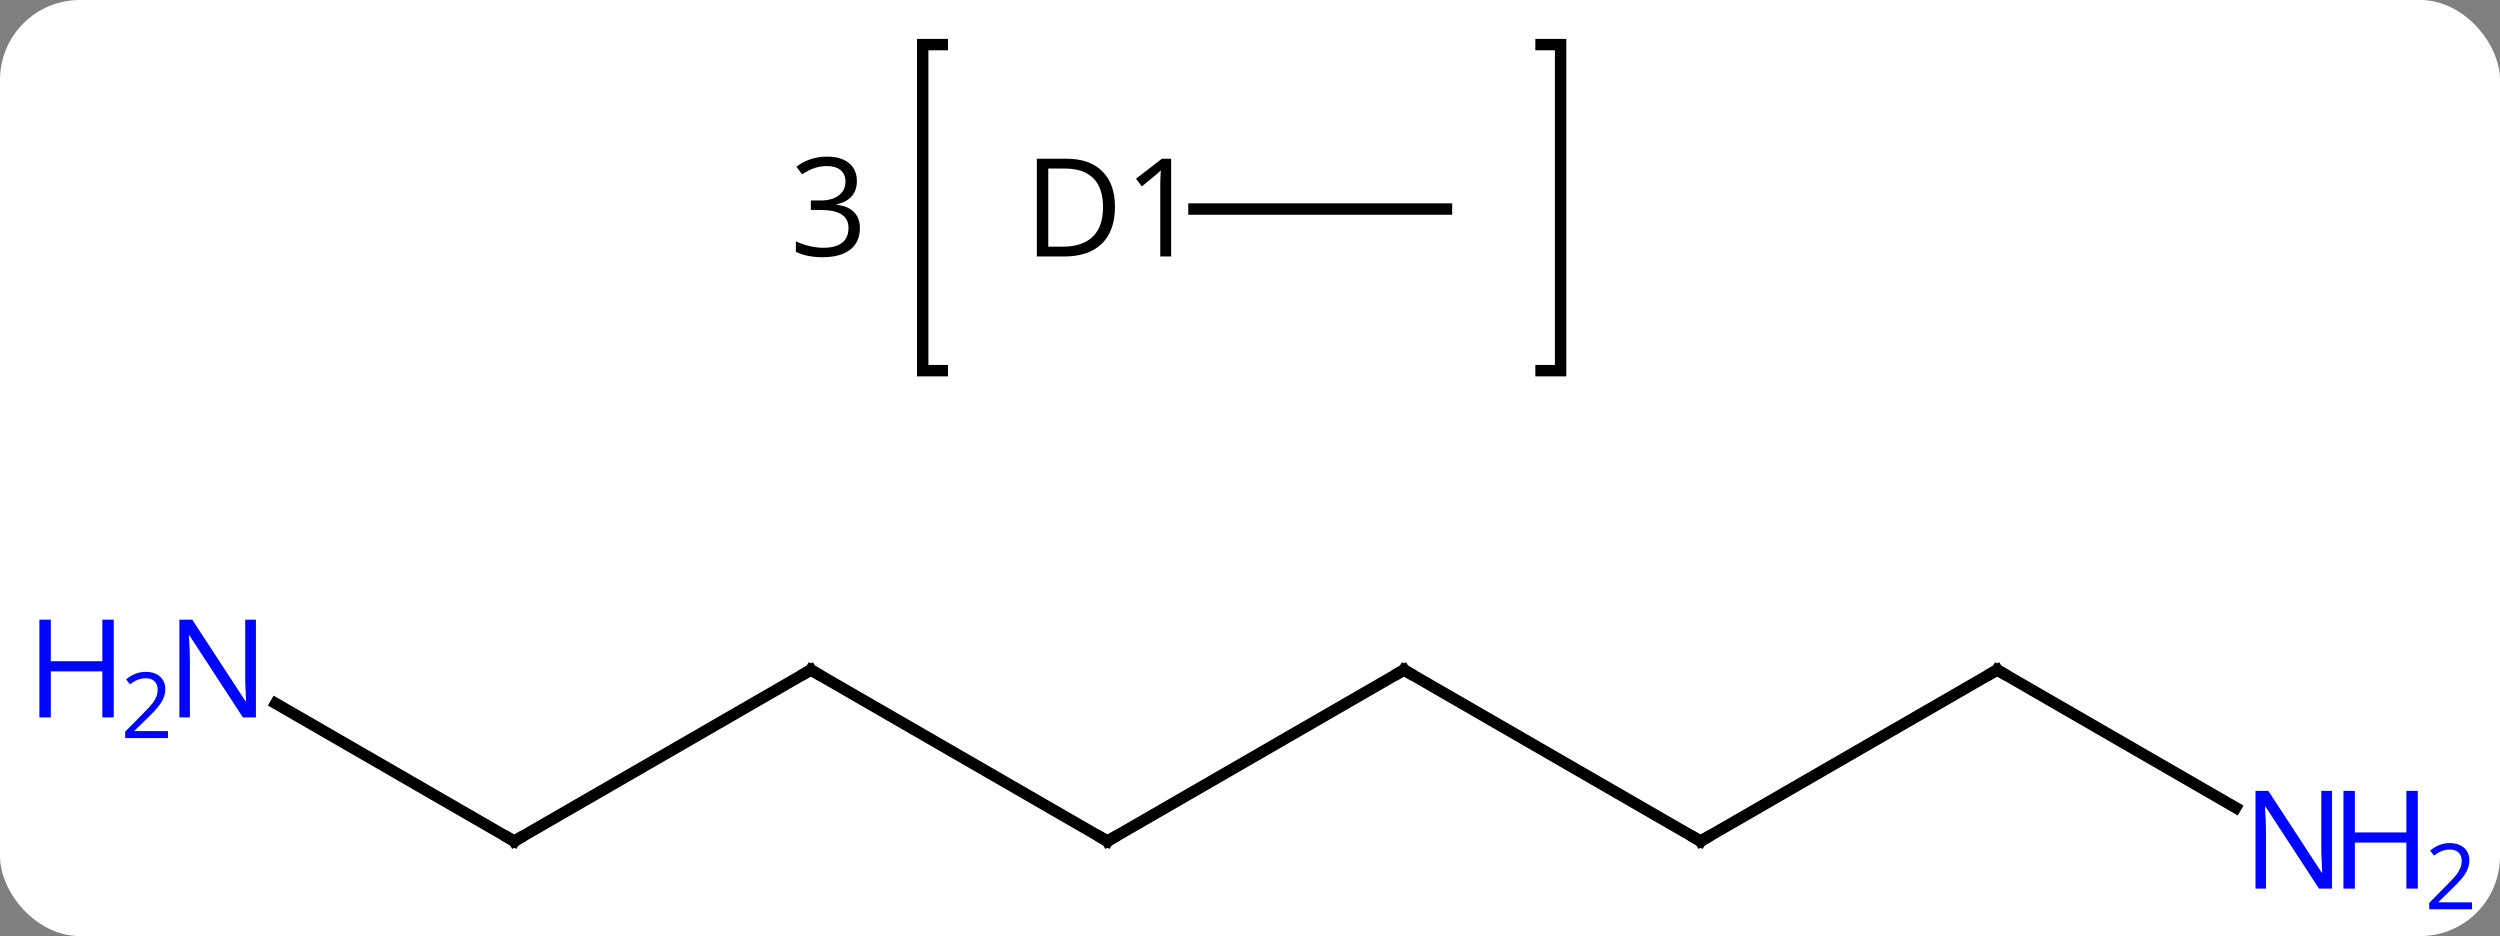 <svg width="219" viewBox="0 0 219 82" style="fill-opacity:1; color-rendering:auto; color-interpolation:auto; text-rendering:auto; stroke:black; stroke-linecap:square; stroke-miterlimit:10; shape-rendering:auto; stroke-opacity:1; fill:black; stroke-dasharray:none; font-weight:normal; stroke-width:1; font-family:'Open Sans'; font-style:normal; stroke-linejoin:miter; font-size:12; stroke-dashoffset:0; image-rendering:auto;" height="82" class="cas-substance-image" xmlns:xlink="http://www.w3.org/1999/xlink" xmlns="http://www.w3.org/2000/svg"><rect x="0" y="0" width="219" height="82" fill="#808080" stroke="none"/><svg class="cas-substance-single-component"><rect y="0" x="0" width="219" stroke="none" ry="7" rx="7" height="82" fill="white" class="cas-substance-group"/><svg y="0" x="0" width="219" viewBox="0 0 219 82" style="fill:black;" height="82" class="cas-substance-single-component-image"><svg><g><g transform="translate(110,46)" style="text-rendering:geometricPrecision; color-rendering:optimizeQuality; color-interpolation:linearRGB; stroke-linecap:butt; image-rendering:optimizeQuality;"><path style="fill:none;" d="M-27.458 -42.093 L-29.172 -42.093 L-29.172 -13.531 L-27.458 -13.531"/><path style="fill:none;" d="M24.996 -42.093 L26.71 -42.093 L26.71 -13.531 L24.996 -13.531"/><path style="stroke:none;" d="M-34.938 -30.14 Q-34.938 -29.328 -35.398 -28.804 Q-35.859 -28.281 -36.703 -28.109 L-36.703 -28.062 Q-35.672 -27.937 -35.172 -27.406 Q-34.672 -26.875 -34.672 -26.015 Q-34.672 -24.796 -35.523 -24.132 Q-36.375 -23.468 -37.938 -23.468 Q-38.609 -23.468 -39.18 -23.578 Q-39.75 -23.687 -40.281 -23.937 L-40.281 -24.859 Q-39.719 -24.593 -39.086 -24.445 Q-38.453 -24.296 -37.891 -24.296 Q-35.672 -24.296 -35.672 -26.046 Q-35.672 -27.609 -38.125 -27.609 L-38.969 -27.609 L-38.969 -28.437 L-38.109 -28.437 Q-37.109 -28.437 -36.523 -28.882 Q-35.938 -29.328 -35.938 -30.109 Q-35.938 -30.734 -36.367 -31.093 Q-36.797 -31.453 -37.547 -31.453 Q-38.109 -31.453 -38.602 -31.296 Q-39.094 -31.14 -39.734 -30.734 L-40.234 -31.39 Q-39.703 -31.812 -39.016 -32.046 Q-38.328 -32.281 -37.562 -32.281 Q-36.312 -32.281 -35.625 -31.71 Q-34.938 -31.14 -34.938 -30.14 Z"/><line y2="12.687" y1="27.687" x2="12.99" x1="-12.99" style="fill:none;"/><line y2="12.687" y1="27.687" x2="-38.97" x1="-12.99" style="fill:none;"/><line y2="27.687" y1="12.687" x2="38.97" x1="12.99" style="fill:none;"/><line y2="27.687" y1="12.687" x2="-64.953" x1="-38.97" style="fill:none;"/><line y2="12.687" y1="27.687" x2="64.953" x1="38.97" style="fill:none;"/><line y2="15.622" y1="27.687" x2="-85.849" x1="-64.953" style="fill:none;"/><line y2="24.752" y1="12.687" x2="85.849" x1="64.953" style="fill:none;"/><line y2="-27.687" y1="-27.687" x2="16.71" x1="-5.408" style="fill:none;"/><path style="fill:none; stroke-miterlimit:5;" d="M-12.557 27.437 L-12.99 27.687 L-13.423 27.437"/><path style="fill:none; stroke-miterlimit:5;" d="M12.557 12.937 L12.99 12.687 L13.423 12.937"/><path style="fill:none; stroke-miterlimit:5;" d="M-38.537 12.937 L-38.97 12.687 L-39.403 12.937"/><path style="fill:none; stroke-miterlimit:5;" d="M38.537 27.437 L38.97 27.687 L39.403 27.437"/><path style="fill:none; stroke-miterlimit:5;" d="M-64.52 27.437 L-64.953 27.687 L-65.386 27.437"/><path style="fill:none; stroke-miterlimit:5;" d="M64.52 12.937 L64.953 12.687 L65.386 12.937"/></g><g transform="translate(110,46)" style="stroke-linecap:butt; fill:rgb(0,5,255); text-rendering:geometricPrecision; color-rendering:optimizeQuality; image-rendering:optimizeQuality; font-family:'Open Sans'; stroke:rgb(0,5,255); color-interpolation:linearRGB; stroke-miterlimit:5;"><path style="stroke:none;" d="M-87.581 16.843 L-88.722 16.843 L-93.41 9.656 L-93.456 9.656 Q-93.363 10.921 -93.363 11.968 L-93.363 16.843 L-94.285 16.843 L-94.285 8.281 L-93.16 8.281 L-88.488 15.437 L-88.441 15.437 Q-88.441 15.281 -88.488 14.421 Q-88.535 13.562 -88.519 13.187 L-88.519 8.281 L-87.581 8.281 L-87.581 16.843 Z"/><path style="stroke:none;" d="M-100.035 16.843 L-101.035 16.843 L-101.035 12.812 L-105.55 12.812 L-105.55 16.843 L-106.55 16.843 L-106.55 8.281 L-105.55 8.281 L-105.55 11.921 L-101.035 11.921 L-101.035 8.281 L-100.035 8.281 L-100.035 16.843 Z"/><path style="stroke:none;" d="M-95.285 18.653 L-99.035 18.653 L-99.035 18.09 L-97.535 16.575 Q-96.847 15.887 -96.628 15.59 Q-96.41 15.293 -96.3 15.012 Q-96.191 14.731 -96.191 14.403 Q-96.191 13.95 -96.464 13.684 Q-96.738 13.418 -97.238 13.418 Q-97.581 13.418 -97.902 13.535 Q-98.222 13.653 -98.613 13.95 L-98.956 13.512 Q-98.175 12.856 -97.238 12.856 Q-96.441 12.856 -95.98 13.27 Q-95.519 13.684 -95.519 14.371 Q-95.519 14.918 -95.824 15.45 Q-96.128 15.981 -96.972 16.793 L-98.222 18.012 L-98.222 18.043 L-95.285 18.043 L-95.285 18.653 Z"/><path style="stroke:none;" d="M94.285 31.843 L93.144 31.843 L88.456 24.656 L88.41 24.656 Q88.503 25.921 88.503 26.968 L88.503 31.843 L87.581 31.843 L87.581 23.281 L88.706 23.281 L93.378 30.437 L93.425 30.437 Q93.425 30.281 93.378 29.421 Q93.331 28.562 93.347 28.187 L93.347 23.281 L94.285 23.281 L94.285 31.843 Z"/><path style="stroke:none;" d="M101.8 31.843 L100.8 31.843 L100.8 27.812 L96.285 27.812 L96.285 31.843 L95.285 31.843 L95.285 23.281 L96.285 23.281 L96.285 26.921 L100.8 26.921 L100.8 23.281 L101.8 23.281 L101.8 31.843 Z"/><path style="stroke:none;" d="M106.55 33.653 L102.8 33.653 L102.8 33.09 L104.3 31.575 Q104.988 30.887 105.206 30.59 Q105.425 30.293 105.535 30.012 Q105.644 29.731 105.644 29.403 Q105.644 28.95 105.371 28.684 Q105.097 28.418 104.597 28.418 Q104.253 28.418 103.933 28.535 Q103.613 28.653 103.222 28.95 L102.878 28.512 Q103.66 27.856 104.597 27.856 Q105.394 27.856 105.855 28.27 Q106.316 28.684 106.316 29.371 Q106.316 29.918 106.011 30.45 Q105.706 30.981 104.863 31.793 L103.613 33.012 L103.613 33.043 L106.55 33.043 L106.55 33.653 Z"/><path style="fill:black; stroke:none;" d="M-12.328 -27.89 Q-12.328 -25.781 -13.476 -24.656 Q-14.625 -23.531 -16.797 -23.531 L-19.172 -23.531 L-19.172 -32.093 L-16.547 -32.093 Q-14.547 -32.093 -13.438 -30.992 Q-12.328 -29.89 -12.328 -27.89 ZM-13.375 -27.859 Q-13.375 -29.531 -14.219 -30.382 Q-15.062 -31.234 -16.719 -31.234 L-18.172 -31.234 L-18.172 -24.39 L-16.953 -24.39 Q-15.172 -24.39 -14.273 -25.265 Q-13.375 -26.14 -13.375 -27.859 ZM-7.408 -23.531 L-8.361 -23.531 L-8.361 -29.64 Q-8.361 -30.406 -8.314 -31.078 Q-8.424 -30.953 -8.58 -30.82 Q-8.736 -30.687 -9.971 -29.671 L-10.486 -30.343 L-8.221 -32.093 L-7.408 -32.093 L-7.408 -23.531 Z"/></g></g></svg></svg></svg></svg>